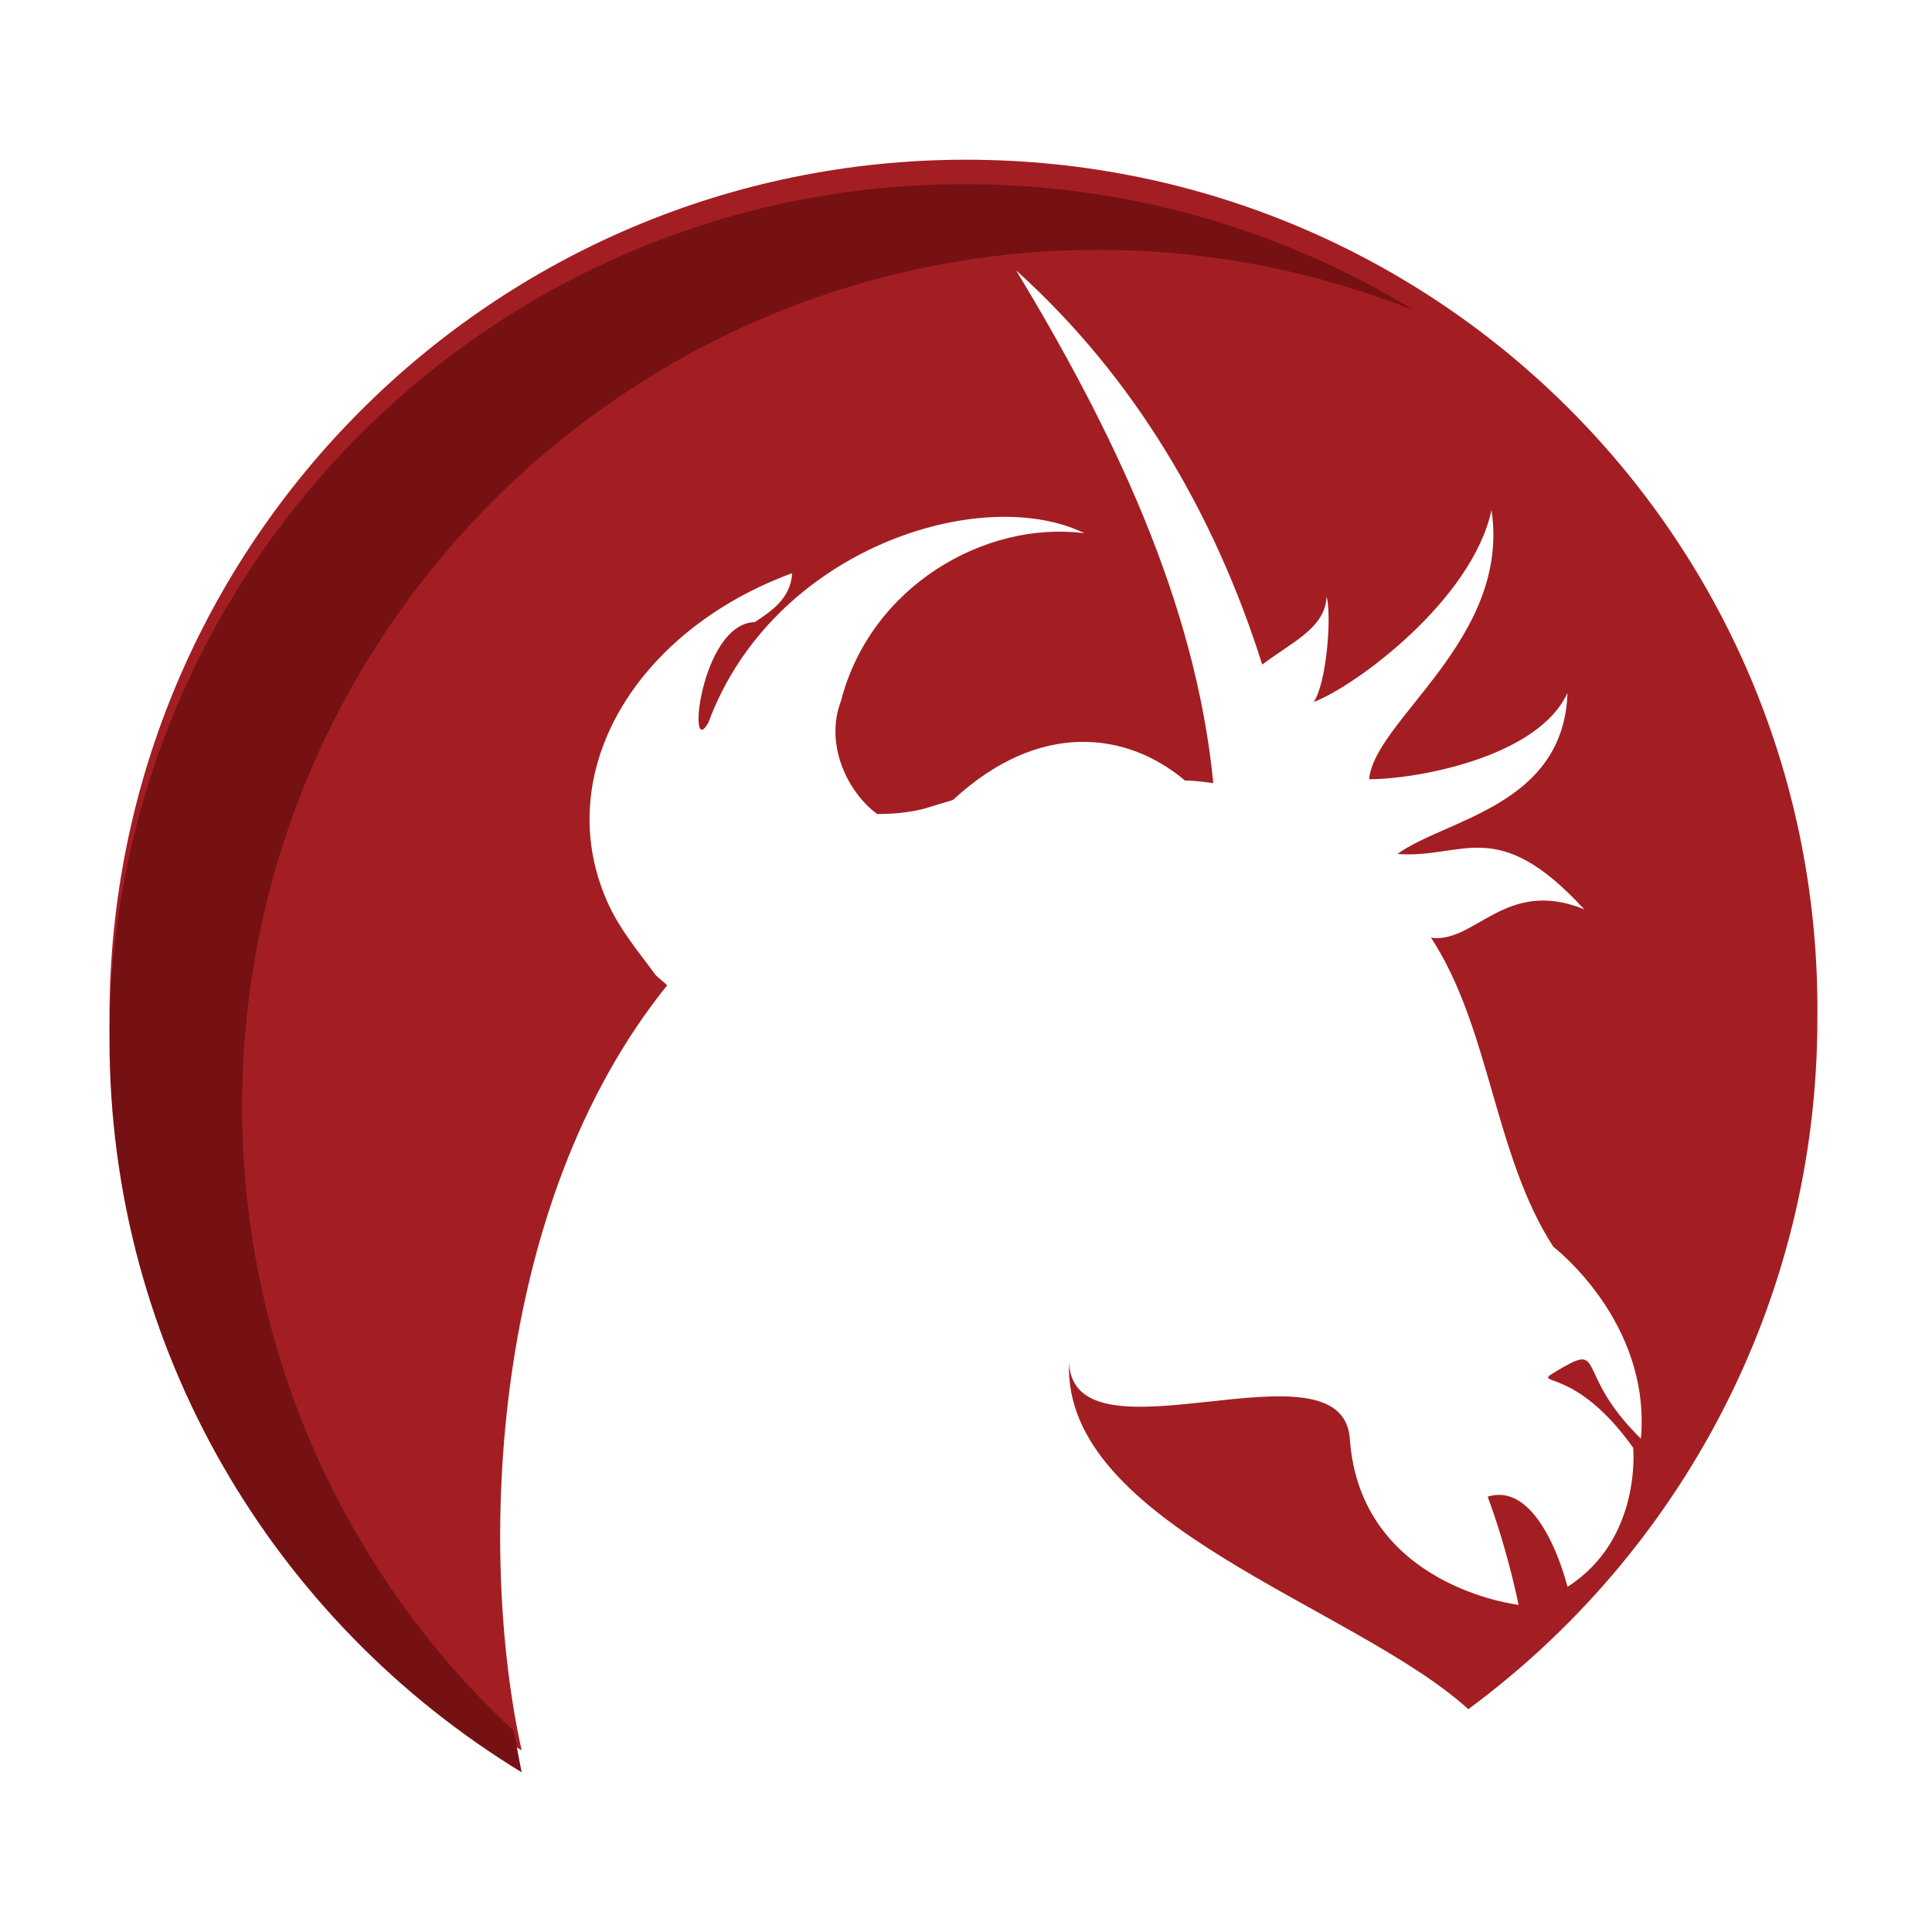 <?xml version="1.0" encoding="utf-8"?>
<!-- Generator: Adobe Illustrator 18.1.0, SVG Export Plug-In . SVG Version: 6.00 Build 0)  -->
<svg version="1.0" id="Layer_1" xmlns="http://www.w3.org/2000/svg" xmlns:xlink="http://www.w3.org/1999/xlink" x="0px" y="0px"
	 viewBox="0 0 150 150" enable-background="new 0 0 150 150" xml:space="preserve">
<path fill="#CA92C1" d="M160.8,246.4c-0.2-0.7-0.9-1.2-1.7-1c-0.7,0.2-1.1,0.8-1,1.5c0-0.6,0.4-1.1,1-1.2c0.7-0.2,1.3,0.2,1.5,0.9
	c0.1,0.6-0.1,1.1-0.6,1.4C160.6,247.7,161,247.1,160.8,246.4"/>
<path fill="#C64D9B" d="M159.8,248.5c-0.9,0.2-1.8-0.3-2-1.1c-0.2-0.8,0.2-1.6,0.9-2c-0.6,0.3-0.9,1-0.7,1.7c0.2,0.8,1.1,1.3,1.8,1
	c0.7-0.2,1.1-0.8,1.1-1.5C161.1,247.5,160.6,248.3,159.8,248.5"/>
<g>
	<path fill="#0697CC" d="M159.8,247.2L159.8,247.2C159.8,247.2,159.8,247.2,159.8,247.2z"/>
	<path fill="#0697CC" d="M159.7,246.9C159.7,246.9,159.7,246.9,159.7,246.9C159.7,246.9,159.7,246.9,159.7,246.9z"/>
	<path fill="#C64D9B" d="M159.8,247.2c0.3-0.1,0.4-0.4,0.4-0.4s-0.2,0-0.5,0c0,0,0,0,0,0c0,0,0,0,0,0c0-0.1,0.1-0.2,0.1-0.2
		s-0.1,0-0.1,0c0,0,0,0,0,0c0,0,0,0,0,0c0.1-0.3,0-0.6,0-0.6s-0.1,0-0.1,0.1c0-0.2-0.1-0.3-0.1-0.3s-0.4,0.5-0.4,1
		c0,0,0-0.1-0.1-0.1c0-0.1-0.1-0.1-0.3,0c-0.1,0-0.2,0.1-0.3,0.1c0.2,0,0.6,0.2,0.7,0.4c0,0,0,0,0,0c0,0.2-0.1,0.4-0.3,0.4
		c0.2,0,0.4-0.2,0.4-0.4c0,0,0,0,0-0.1c0,0,0-0.1,0-0.1C159.4,247.3,159.6,247.3,159.8,247.2C159.8,247.3,159.8,247.2,159.8,247.2
		L159.8,247.2"/>
</g>
<g>
	<path fill="#A31E22" d="M75,12.4C38.3,12.4,8.5,42.2,8.5,79c0,24.1,12.8,45.2,32,56.9c-3.4-15.4-2.5-42.3,11.3-59.4
		c-0.3-0.3-0.6-0.5-0.9-0.8c-1.3-1.8-2.8-3.5-3.8-5.8C42.8,60,49.3,49,61.5,44.5c-0.1,2-1.7,3-2.9,3.8c-4.2,0.1-5.3,10.9-3.6,7.8
		c5-13.5,21.2-18.6,29.2-14.7c-7.7-1-16.6,4.1-18.9,13c-1.3,3.4,0.5,7.1,2.8,8.8c1.2,0,2.4-0.1,3.6-0.4c0.7-0.2,1.3-0.4,2-0.6
		c0.1,0,0.2-0.1,0.3-0.1c6.7-6.2,13.5-5.3,18-1.5c0.7,0,1.4,0.1,2.2,0.2C92.8,46.5,86.2,33.1,78.9,21c9.2,8.3,15.4,18.9,19.1,30.6
		c2.2-1.7,4.9-2.8,5-5.3c0.4,1.6,0,6.7-1,8.2c3.2-1.2,12.3-7.9,13.8-14.9c1.5,10-9.1,16.3-9.5,20.9c3.7,0,13.1-1.7,15.4-6.7
		c-0.3,8.8-9.5,9.8-13.2,12.5c5.1,0.4,7.7-3.1,14.5,4.3c-6.1-2.5-8.5,2.7-11.9,2.2c4.6,7,4.9,16.9,9.5,24c0,0,7.6,5.8,6.8,14.9
		c-5.4-5.3-2.5-7.7-6.8-5.1c-1.6,1,1.7-0.5,6.2,5.8c0,0,0.7,7.1-5.1,10.8c0,0-2-8.3-6.2-7c1.6,4.3,2.4,8.4,2.4,8.4
		s-12.3-1.4-13.1-12.9c-0.6-8.1-21.4,2.4-21.8-5.9c-0.5,12.6,22.2,18.9,31,26.9c16.4-12.1,27.1-31.6,27.1-53.6
		C141.5,42.2,111.8,12.4,75,12.4z"/>
	<path fill="#761113" d="M18.8,85.9c0-36.7,29.8-66.5,66.5-66.5c8.7,0,16.9,1.7,24.5,4.7c-10.1-6.2-22.1-9.8-34.8-9.8
		C38.3,14.2,8.5,44,8.5,80.7c0,24.1,12.8,45.2,32,56.9c-0.2-1-0.4-2.1-0.6-3.2C26.9,122.3,18.8,105,18.8,85.9z"/>
</g>
</svg>
